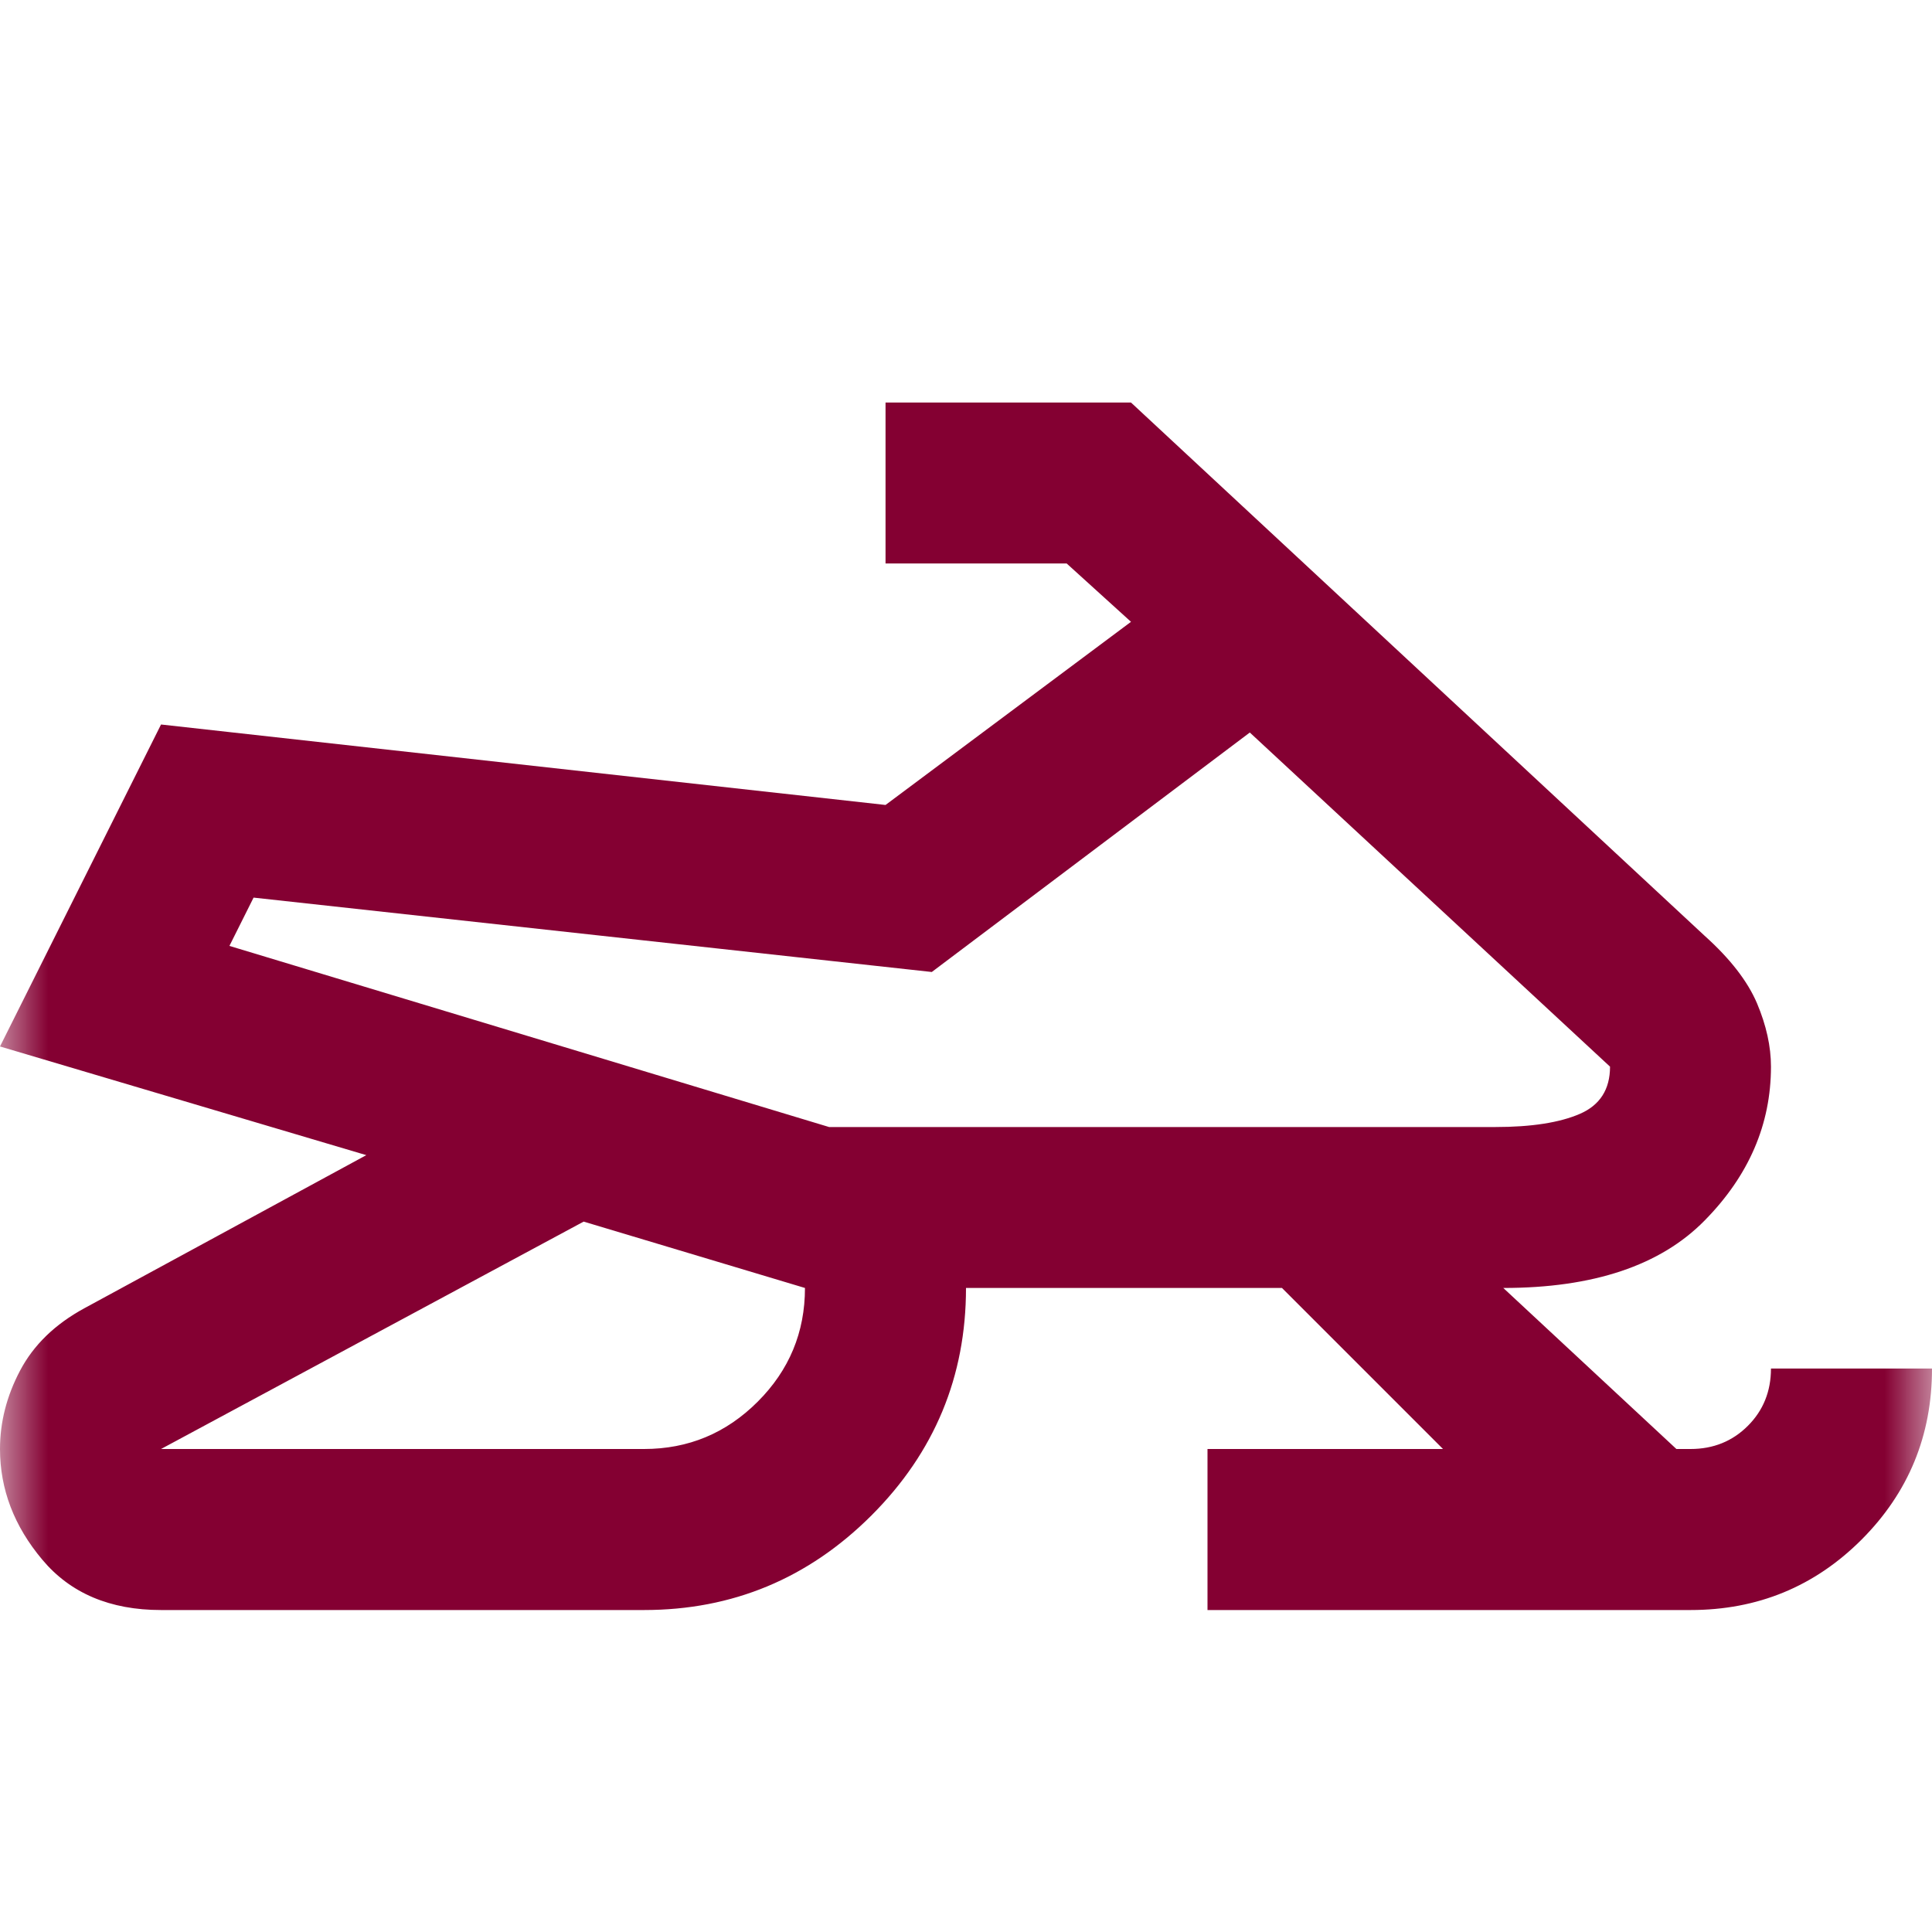 <svg width="20" height="20" viewBox="0 0 20 20" fill="none" xmlns="http://www.w3.org/2000/svg">
<mask id="mask0_56_2019" style="mask-type:alpha" maskUnits="userSpaceOnUse" x="0" y="0" width="20" height="20">
<rect width="20" height="20" fill="#D9D9D9"/>
</mask>
<g mask="url(#mask0_56_2019)">
<path d="M6.667 16.667H1.667C1.139 16.667 0.729 16.493 0.438 16.146C0.146 15.799 0 15.417 0 15C0 14.722 0.069 14.451 0.208 14.188C0.347 13.924 0.569 13.708 0.875 13.542L3.792 11.958L0 10.833L1.667 7.5L9.167 8.333L11.708 6.437L11.042 5.833H9.167V4.167H11.708L17.646 9.687C17.91 9.924 18.09 10.156 18.188 10.385C18.285 10.615 18.333 10.833 18.333 11.042C18.333 11.639 18.104 12.17 17.646 12.635C17.188 13.101 16.493 13.333 15.562 13.333L17.354 15H17.5C17.736 15 17.934 14.92 18.094 14.76C18.253 14.601 18.333 14.403 18.333 14.167H20C20 14.861 19.757 15.451 19.271 15.938C18.785 16.424 18.194 16.667 17.5 16.667H12.5V15H14.938L13.271 13.333H10C10 14.25 9.674 15.035 9.021 15.688C8.368 16.34 7.583 16.667 6.667 16.667ZM1.667 15H6.667C7.125 15 7.517 14.837 7.844 14.51C8.17 14.184 8.333 13.792 8.333 13.333L6.042 12.646L1.667 15ZM8.583 11.667H15.479C15.854 11.667 16.146 11.621 16.354 11.531C16.562 11.441 16.667 11.278 16.667 11.042L12.938 7.583L9.646 10.062L2.625 9.292L2.375 9.792L8.583 11.667Z" fill="#840032"/>
</g>
</svg>
